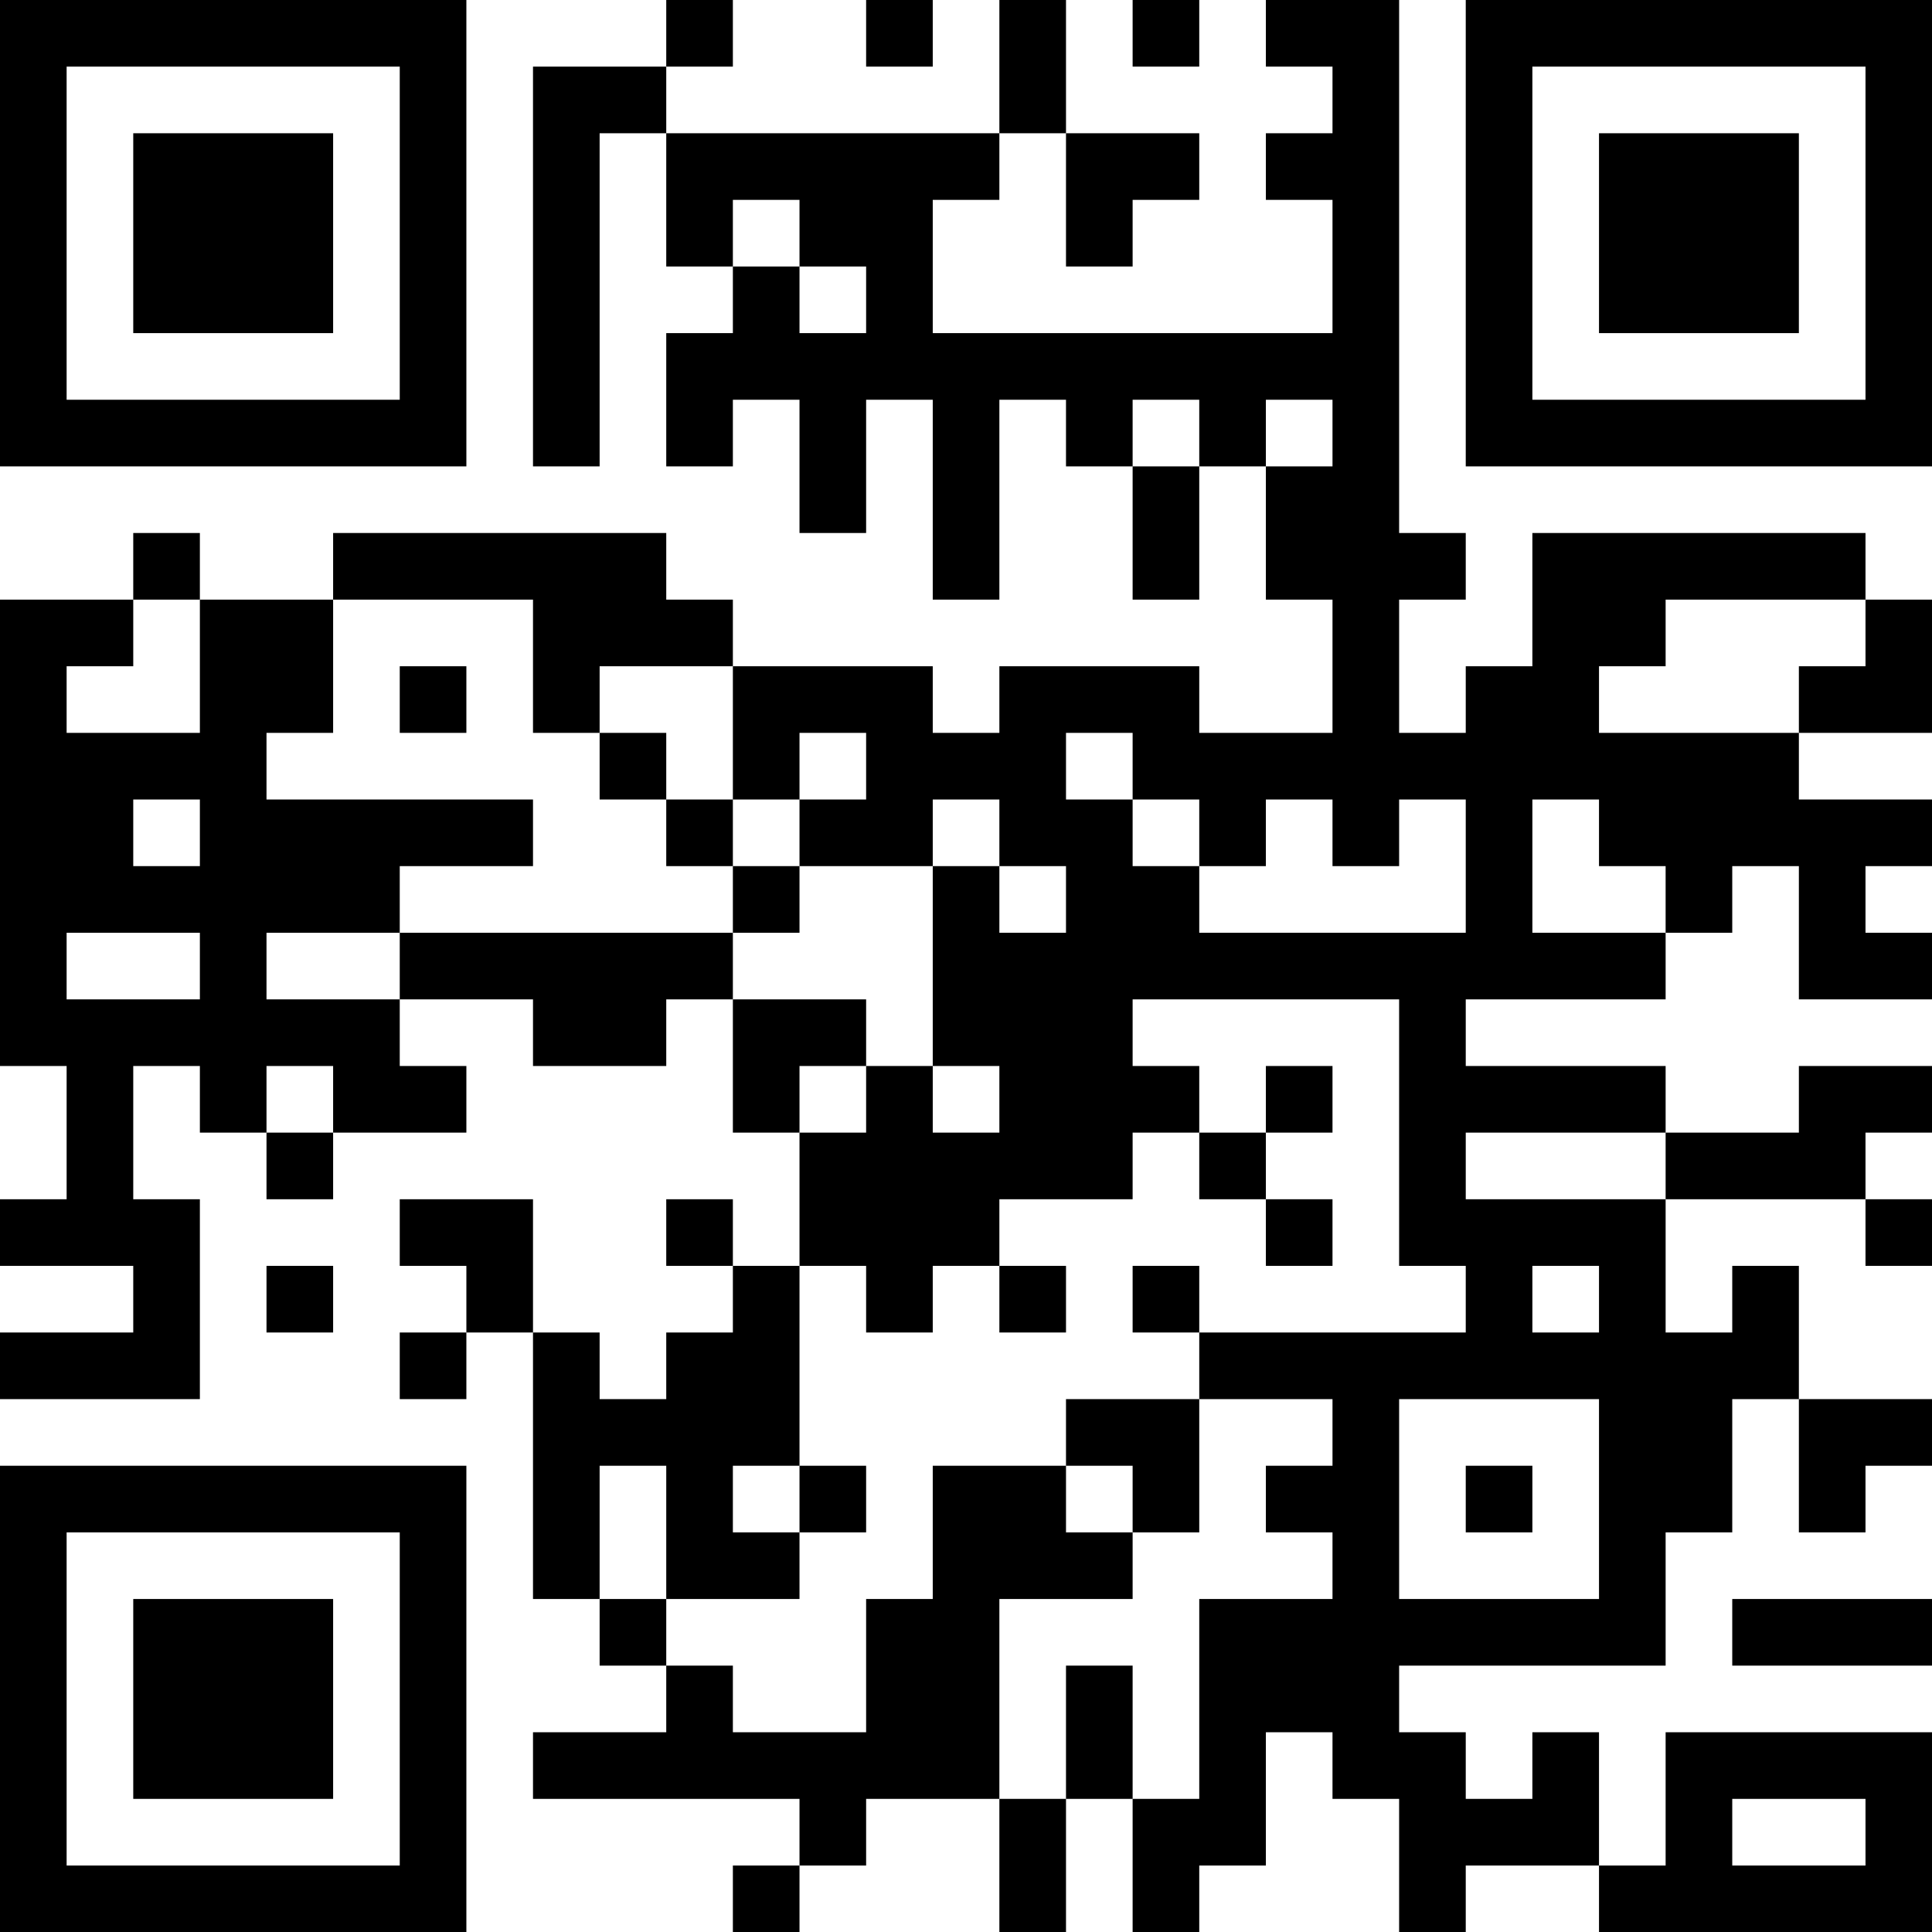 <?xml version="1.0" encoding="UTF-8"?>
<svg xmlns="http://www.w3.org/2000/svg" version="1.1" width="200" height="200" viewBox="0 0 200 200"><rect x="0" y="0" width="200" height="200" fill="#ffffff"/><g transform="scale(6.897)"><g transform="translate(0,0)"><path fill-rule="evenodd" d="M10 0L10 1L8 1L8 7L9 7L9 2L10 2L10 4L11 4L11 5L10 5L10 7L11 7L11 6L12 6L12 8L13 8L13 6L14 6L14 9L15 9L15 6L16 6L16 7L17 7L17 9L18 9L18 7L19 7L19 9L20 9L20 11L18 11L18 10L15 10L15 11L14 11L14 10L11 10L11 9L10 9L10 8L5 8L5 9L3 9L3 8L2 8L2 9L0 9L0 16L1 16L1 18L0 18L0 19L2 19L2 20L0 20L0 21L3 21L3 18L2 18L2 16L3 16L3 17L4 17L4 18L5 18L5 17L7 17L7 16L6 16L6 15L8 15L8 16L10 16L10 15L11 15L11 17L12 17L12 19L11 19L11 18L10 18L10 19L11 19L11 20L10 20L10 21L9 21L9 20L8 20L8 18L6 18L6 19L7 19L7 20L6 20L6 21L7 21L7 20L8 20L8 24L9 24L9 25L10 25L10 26L8 26L8 27L12 27L12 28L11 28L11 29L12 29L12 28L13 28L13 27L15 27L15 29L16 29L16 27L17 27L17 29L18 29L18 28L19 28L19 26L20 26L20 27L21 27L21 29L22 29L22 28L24 28L24 29L29 29L29 26L25 26L25 28L24 28L24 26L23 26L23 27L22 27L22 26L21 26L21 25L25 25L25 23L26 23L26 21L27 21L27 23L28 23L28 22L29 22L29 21L27 21L27 19L26 19L26 20L25 20L25 18L28 18L28 19L29 19L29 18L28 18L28 17L29 17L29 16L27 16L27 17L25 17L25 16L22 16L22 15L25 15L25 14L26 14L26 13L27 13L27 15L29 15L29 14L28 14L28 13L29 13L29 12L27 12L27 11L29 11L29 9L28 9L28 8L23 8L23 10L22 10L22 11L21 11L21 9L22 9L22 8L21 8L21 0L19 0L19 1L20 1L20 2L19 2L19 3L20 3L20 5L14 5L14 3L15 3L15 2L16 2L16 4L17 4L17 3L18 3L18 2L16 2L16 0L15 0L15 2L10 2L10 1L11 1L11 0ZM13 0L13 1L14 1L14 0ZM17 0L17 1L18 1L18 0ZM11 3L11 4L12 4L12 5L13 5L13 4L12 4L12 3ZM17 6L17 7L18 7L18 6ZM19 6L19 7L20 7L20 6ZM2 9L2 10L1 10L1 11L3 11L3 9ZM5 9L5 11L4 11L4 12L8 12L8 13L6 13L6 14L4 14L4 15L6 15L6 14L11 14L11 15L13 15L13 16L12 16L12 17L13 17L13 16L14 16L14 17L15 17L15 16L14 16L14 13L15 13L15 14L16 14L16 13L15 13L15 12L14 12L14 13L12 13L12 12L13 12L13 11L12 11L12 12L11 12L11 10L9 10L9 11L8 11L8 9ZM25 9L25 10L24 10L24 11L27 11L27 10L28 10L28 9ZM6 10L6 11L7 11L7 10ZM9 11L9 12L10 12L10 13L11 13L11 14L12 14L12 13L11 13L11 12L10 12L10 11ZM16 11L16 12L17 12L17 13L18 13L18 14L22 14L22 12L21 12L21 13L20 13L20 12L19 12L19 13L18 13L18 12L17 12L17 11ZM2 12L2 13L3 13L3 12ZM23 12L23 14L25 14L25 13L24 13L24 12ZM1 14L1 15L3 15L3 14ZM17 15L17 16L18 16L18 17L17 17L17 18L15 18L15 19L14 19L14 20L13 20L13 19L12 19L12 22L11 22L11 23L12 23L12 24L10 24L10 22L9 22L9 24L10 24L10 25L11 25L11 26L13 26L13 24L14 24L14 22L16 22L16 23L17 23L17 24L15 24L15 27L16 27L16 25L17 25L17 27L18 27L18 24L20 24L20 23L19 23L19 22L20 22L20 21L18 21L18 20L22 20L22 19L21 19L21 15ZM4 16L4 17L5 17L5 16ZM19 16L19 17L18 17L18 18L19 18L19 19L20 19L20 18L19 18L19 17L20 17L20 16ZM22 17L22 18L25 18L25 17ZM4 19L4 20L5 20L5 19ZM15 19L15 20L16 20L16 19ZM17 19L17 20L18 20L18 19ZM23 19L23 20L24 20L24 19ZM16 21L16 22L17 22L17 23L18 23L18 21ZM21 21L21 24L24 24L24 21ZM12 22L12 23L13 23L13 22ZM22 22L22 23L23 23L23 22ZM26 24L26 25L29 25L29 24ZM26 27L26 28L28 28L28 27ZM0 0L0 7L7 7L7 0ZM1 1L1 6L6 6L6 1ZM2 2L2 5L5 5L5 2ZM22 0L22 7L29 7L29 0ZM23 1L23 6L28 6L28 1ZM24 2L24 5L27 5L27 2ZM0 22L0 29L7 29L7 22ZM1 23L1 28L6 28L6 23ZM2 24L2 27L5 27L5 24Z" fill="#000000"/></g></g></svg>

